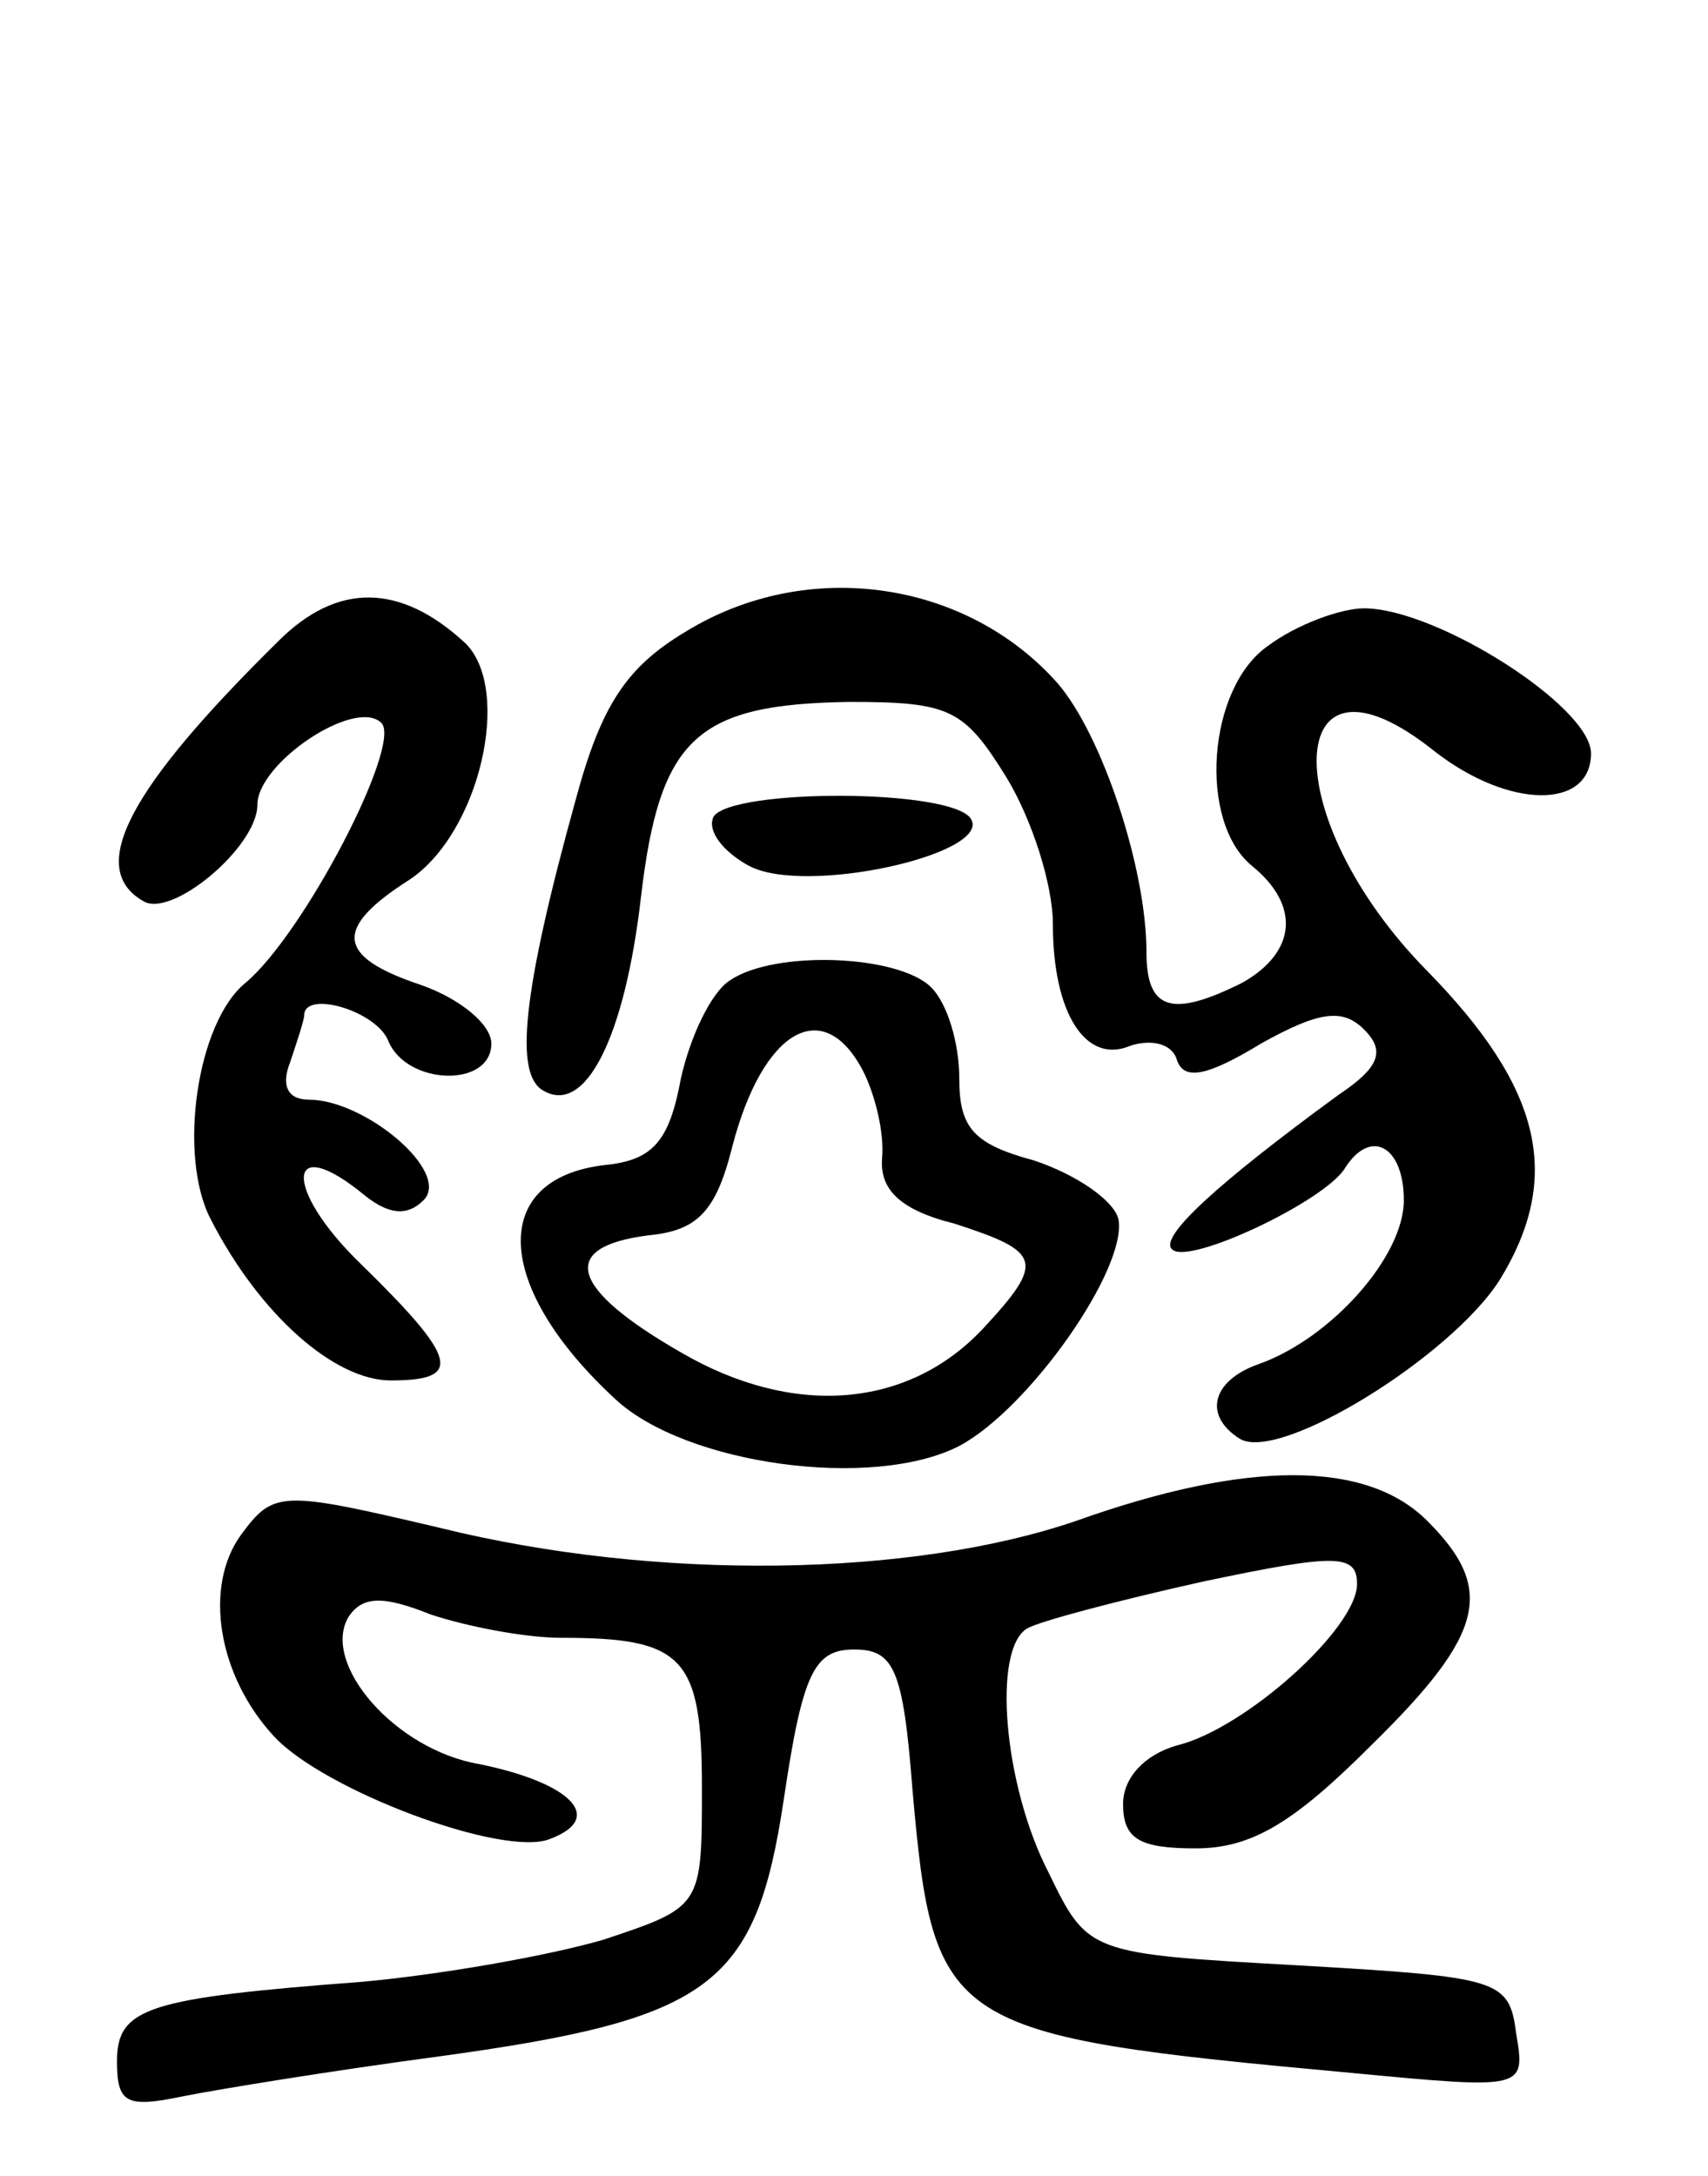 <svg version="1.0" xmlns="http://www.w3.org/2000/svg"
 width="73pt" height="93pt" viewBox="0 0 73 93"
 preserveAspectRatio="xMidYMid meet">
<g transform="translate(0,93) scale(0.1,-0.1)"
fill="#000000" stroke="none">
<path d="M119 656 c-64 -63 -82 -97 -58 -111 12 -8 49 23 49 41 0 18 42 46 53
35 9 -9 -33 -90 -58 -111 -21 -17 -29 -74 -15 -101 21 -41 53 -69 77 -69 31 0
29 9 -13 50 -33 32 -32 57 2 29 10 -8 18 -9 25 -2 12 12 -25 43 -49 43 -9 0
-12 6 -8 16 3 9 6 18 6 20 0 11 31 2 36 -11 8 -19 44 -20 44 -1 0 8 -13 19
-30 25 -36 12 -38 24 -5 45 30 20 44 81 24 101 -28 26 -55 26 -80 1z"/>
<path d="M293 660 c-25 -15 -36 -31 -47 -72 -23 -83 -26 -117 -14 -124 18 -11
35 22 42 83 8 68 24 82 89 83 43 0 49 -3 67 -32 11 -18 20 -46 20 -63 0 -38
14 -60 33 -52 9 3 18 1 20 -6 3 -9 13 -7 36 7 25 14 35 15 44 6 9 -9 7 -16
-11 -28 -52 -38 -77 -61 -71 -66 7 -7 66 21 74 35 11 17 25 9 25 -14 0 -24
-31 -59 -62 -70 -20 -7 -24 -22 -8 -32 17 -10 90 35 111 68 27 44 18 82 -31
132 -65 66 -62 146 3 94 32 -25 67 -25 67 -1 0 20 -66 62 -97 62 -10 0 -29 -7
-41 -16 -26 -18 -30 -75 -7 -94 21 -17 19 -37 -4 -50 -30 -15 -41 -12 -41 13
0 36 -19 93 -38 115 -39 44 -107 54 -159 22z"/>
<path d="M305 581 c-3 -6 4 -15 15 -21 24 -13 104 5 95 20 -8 13 -102 13 -110
1z"/>
<path d="M312 511 c-8 -5 -17 -24 -21 -42 -5 -27 -12 -35 -33 -37 -49 -6 -47
-52 5 -100 30 -28 110 -39 147 -20 30 16 72 76 68 97 -2 8 -18 19 -36 25 -26
7 -32 14 -32 35 0 15 -5 32 -12 39 -14 14 -67 16 -86 3z m57 -39 c5 -10 9 -26
8 -37 -1 -13 7 -22 31 -28 37 -12 39 -16 12 -45 -32 -34 -81 -38 -129 -10 -47
27 -53 45 -14 50 21 2 29 10 36 38 13 50 39 65 56 32z"/>
<path d="M460 280 c-70 -24 -179 -26 -272 -3 -68 16 -71 16 -85 -3 -16 -22
-10 -60 14 -86 21 -23 98 -52 118 -44 24 9 9 24 -30 32 -36 6 -68 43 -56 63 6
9 15 9 35 1 15 -5 40 -10 56 -10 52 0 60 -8 60 -64 0 -51 0 -51 -42 -65 -24
-7 -70 -15 -103 -18 -92 -7 -105 -11 -105 -34 0 -18 4 -20 28 -15 15 3 64 11
109 17 117 16 136 30 148 110 8 54 13 64 30 64 17 0 21 -8 25 -60 9 -102 14
-105 188 -121 74 -7 74 -7 70 17 -3 23 -7 24 -93 29 -90 5 -90 5 -107 40 -19
37 -24 95 -9 104 5 3 39 12 75 20 57 12 66 12 66 -1 0 -19 -48 -62 -77 -69
-14 -4 -23 -14 -23 -25 0 -15 7 -19 31 -19 24 0 42 11 75 44 49 48 53 67 24
96 -26 26 -77 26 -150 0z"/>
</g>
</svg>

